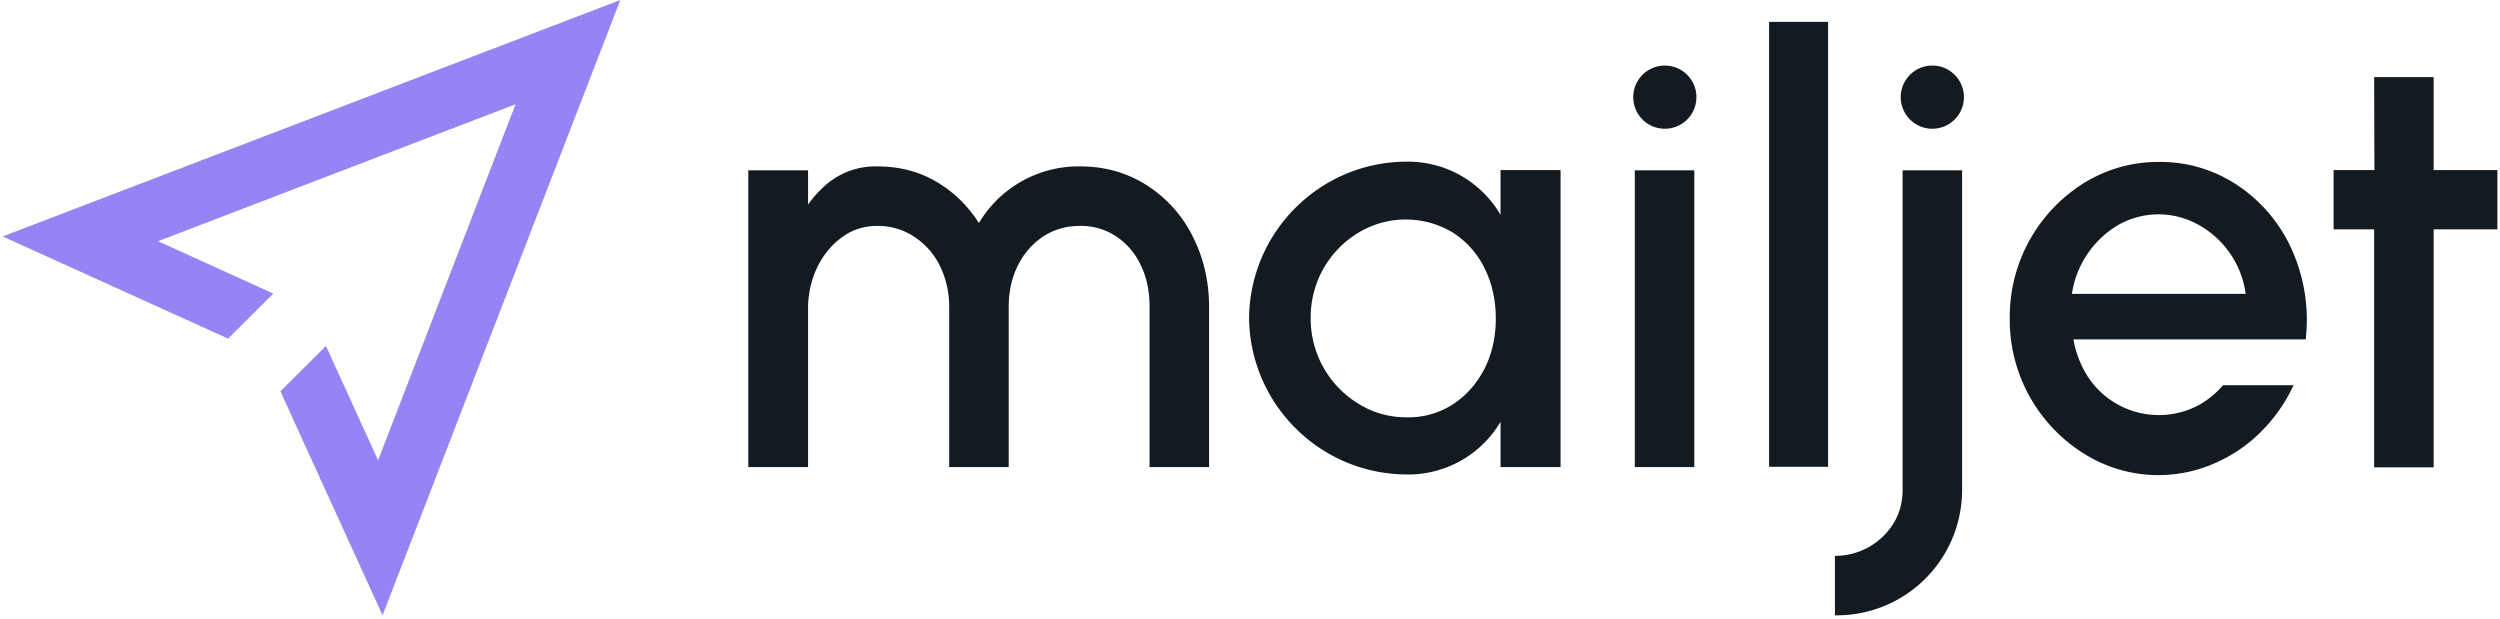 <svg xmlns="http://www.w3.org/2000/svg" width="4.04em" height="1em" viewBox="0 0 512 127"><path fill="#131B20" d="M498.923 47.12v48.796h-12.212v-48.85h-8.322V34.908h8.376l-.054-19.075h12.212v19.075H512v12.158h-13.077zm-74.247 13.24a19.778 19.778 0 0 1 9.565-14.212a16.751 16.751 0 0 1 16.535.054a19.075 19.075 0 0 1 9.565 14.103h-35.665zm45.283-8.809a31.071 31.071 0 0 0-11.023-13.347a28.477 28.477 0 0 0-16.428-4.971c-5.565 0-10.645 1.459-15.346 4.323a32.368 32.368 0 0 0-15.238 27.775a32.368 32.368 0 0 0 15.238 27.775a28.64 28.64 0 0 0 26.748 1.999a30.477 30.477 0 0 0 9.565-6.484a32.963 32.963 0 0 0 6.7-9.565h-14.481a18.223 18.223 0 0 1-4.54 3.837c-7.854 4.488-17.836 2.21-22.965-5.242A20.534 20.534 0 0 1 425 69.654h47.66a35.124 35.124 0 0 0-2.702-18.103M402.521 19.94a6.484 6.484 0 1 1-12.969 0a6.484 6.484 0 0 1 12.97 0m-26.479 106.29v-12.158a14.05 14.05 0 0 0 12.05-6.7c1.243-2.054 1.838-4.324 1.838-6.81v-65.6h12.212v65.655a25.722 25.722 0 0 1-26.154 25.667m-13.51-30.477h12.16V4.485h-12.105v91.322zM347.62 19.94a6.484 6.484 0 1 1-12.968 0a6.484 6.484 0 0 1 12.969 0m-12.645 75.922h12.212v-60.9h-12.212zM288.18 85.649c3.37.076 6.684-.865 9.51-2.702c2.81-1.838 4.918-4.323 6.485-7.35c1.513-3.08 2.27-6.484 2.27-10.212c0-3.783-.757-7.187-2.27-10.267a18.21 18.21 0 0 0-6.485-7.35a18.75 18.75 0 0 0-19.453 0a20.21 20.21 0 0 0-9.78 17.617a20.426 20.426 0 0 0 9.942 17.562c3.026 1.837 6.269 2.702 9.781 2.702m31.558-50.687v60.9h-12.32v-9.295a21.993 21.993 0 0 1-19.454 10.808C270.32 97.2 256.045 82.972 255.81 65.33c.147-17.696 14.456-32.005 32.152-32.152a21.993 21.993 0 0 1 19.453 10.915v-9.186h12.267zm-166.704 0H165.3v7.025a22.96 22.96 0 0 1 4.053-4.377a15.509 15.509 0 0 1 10.159-3.459c4.485 0 8.484 1.027 11.996 3.08c3.512 2 6.484 4.864 8.862 8.538a23.776 23.776 0 0 1 20.804-11.618c5.08 0 9.619 1.297 13.672 3.891a26.37 26.37 0 0 1 9.402 10.483c2.215 4.377 3.35 9.186 3.35 14.428v32.909h-12.212V62.953c0-3.08-.54-5.89-1.73-8.376a14.428 14.428 0 0 0-5.025-5.998a12.969 12.969 0 0 0-7.51-2.215c-2.81 0-5.296.702-7.566 2.161a15.444 15.444 0 0 0-5.242 6.052c-1.242 2.54-1.837 5.35-1.837 8.376v32.909h-12.212V62.953c.02-2.9-.627-5.766-1.891-8.376a15.184 15.184 0 0 0-5.296-5.998a13.455 13.455 0 0 0-7.565-2.215c-2.702 0-5.134.756-7.241 2.323c-2.162 1.567-3.89 3.675-5.134 6.269a19.67 19.67 0 0 0-1.837 8.537v32.369h-12.266z"/><path fill="#9585F4" d="m0 48.525l46.256 20.967l9.294-9.241l-23.668-10.753l73.382-28.099l-28.207 73.058l-10.7-23.452l-9.348 9.294l.486 1.081l20.48 44.904L126.771 0z"/></svg>